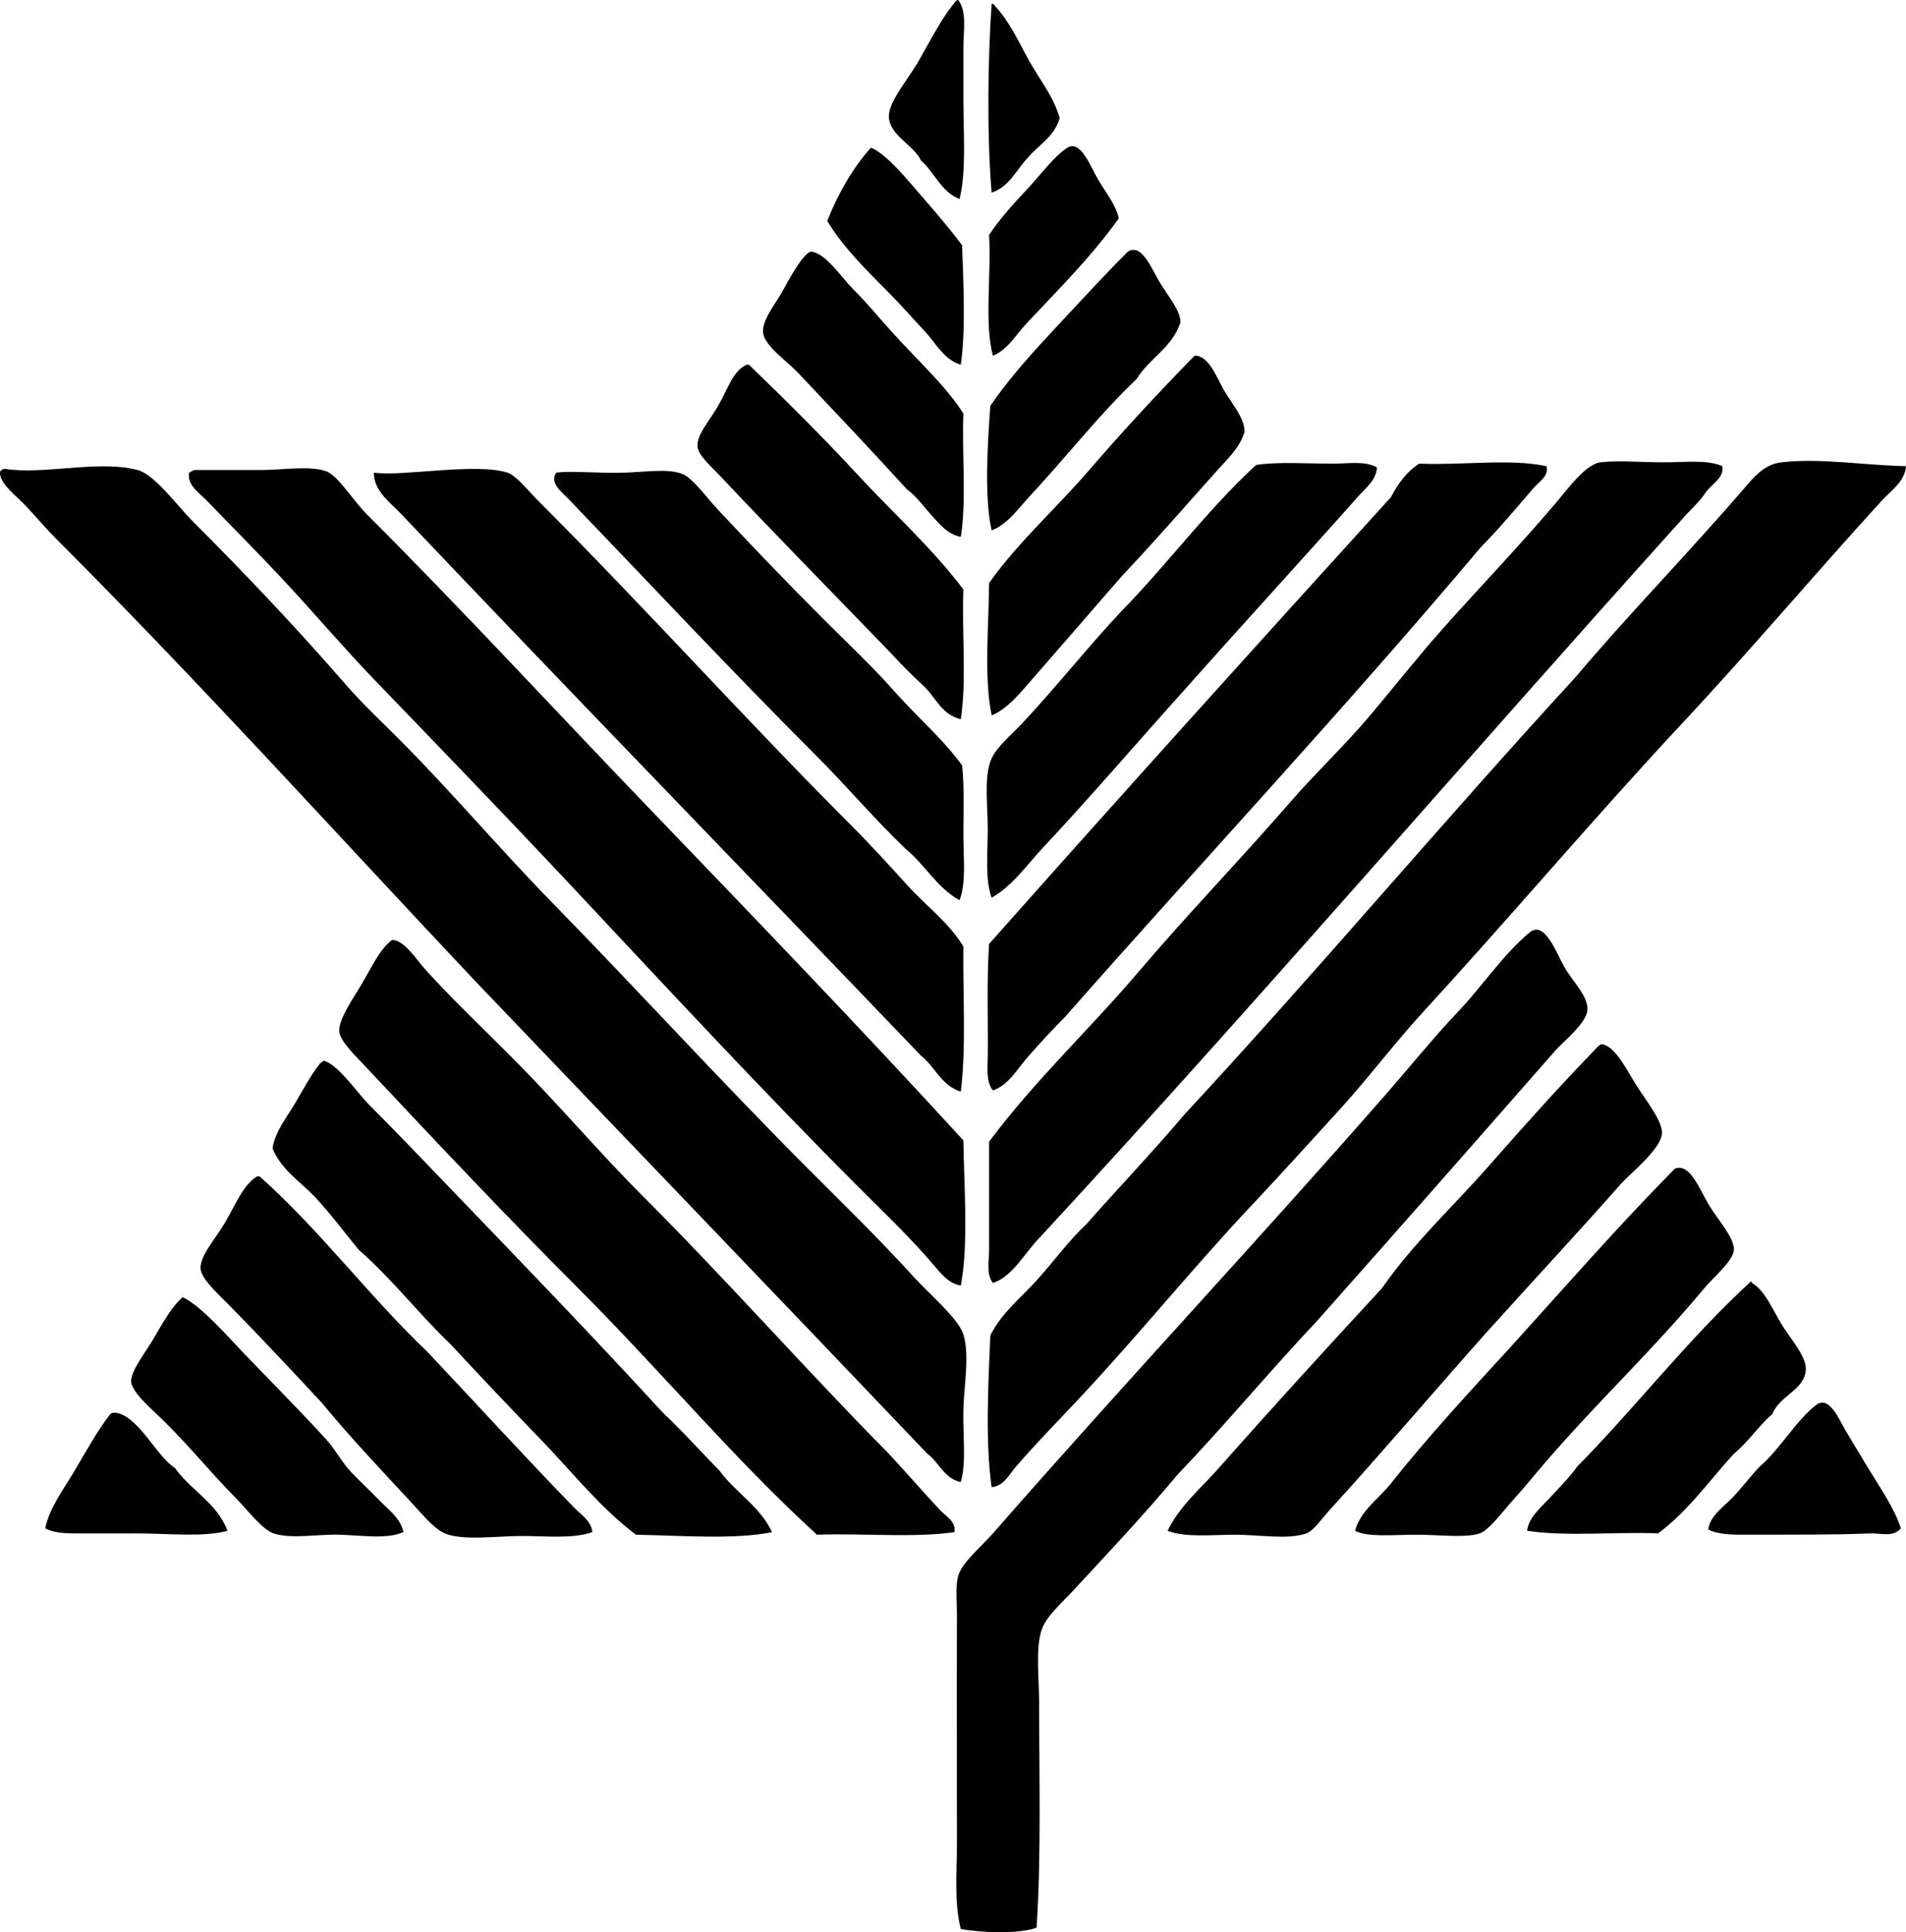 <?xml version="1.0" encoding="iso-8859-1"?>
<!-- Generator: Adobe Illustrator 19.2.0, SVG Export Plug-In . SVG Version: 6.00 Build 0)  -->
<svg version="1.1" xmlns="http://www.w3.org/2000/svg" xmlns:xlink="http://www.w3.org/1999/xlink" x="0px" y="0px"
	 viewBox="0 0 74.563 75.585" style="enable-background:new 0 0 74.563 75.585;" xml:space="preserve">
<g id="the_x5F_marin_x5F_jewish_x5F_community_x5F_center">
	<path style="fill-rule:evenodd;clip-rule:evenodd;" d="M37.487,0c0.349,0.467,0.201,1.212,0.201,1.859c0,0.654,0,1.347,0,2.01
		c0,1.364,0.119,2.83-0.15,3.918c-0.723-0.282-0.973-1.037-1.508-1.507c-0.299-0.627-1.223-0.972-1.256-1.708
		C34.747,3.984,35.53,3.11,35.98,2.311C36.546,1.305,36.946,0.538,37.437,0C37.453,0,37.47,0,37.487,0z"/>
	<path style="fill-rule:evenodd;clip-rule:evenodd;" d="M38.793,7.536c-0.181-2.122-0.158-5.125,0-7.385
		c0.059-0.008,0.089,0.011,0.101,0.05c0.587,0.614,0.94,1.407,1.356,2.16c0.401,0.726,0.972,1.416,1.205,2.261
		c-0.209,0.728-0.829,1.046-1.256,1.557C39.753,6.654,39.484,7.306,38.793,7.536z"/>
	<path style="fill-rule:evenodd;clip-rule:evenodd;" d="M43.767,8.54c-1.061,1.495-2.36,2.779-3.617,4.12
		c-0.404,0.431-0.724,1.018-1.307,1.256c-0.341-1.251-0.058-3.194-0.15-4.722c0.37-0.568,0.91-1.18,1.457-1.759
		c0.558-0.589,1.079-1.322,1.608-1.658c0.519-0.331,0.919,0.778,1.206,1.256C43.313,7.618,43.651,8.018,43.767,8.54z"/>
	<path style="fill-rule:evenodd;clip-rule:evenodd;" d="M34.07,5.777c0.612,0.238,1.472,1.309,1.909,1.809
		c0.621,0.71,1.182,1.371,1.658,2.009c0.048,1.433,0.15,3.324-0.051,4.672c-0.658-0.188-0.991-0.866-1.406-1.306
		c-0.448-0.474-0.861-0.952-1.307-1.406c-0.887-0.906-1.844-1.804-2.512-2.914C32.799,7.554,33.351,6.581,34.07,5.777z"/>
	<path style="fill-rule:evenodd;clip-rule:evenodd;" d="M46.178,12.61c-0.316,0.99-1.215,1.398-1.708,2.21
		c-1.492,1.419-2.748,3.048-4.17,4.572c-0.442,0.475-0.866,1.105-1.507,1.356c-0.3-1.333-0.152-3.447-0.051-4.873
		c0.771-1.123,1.693-2.13,2.613-3.115c0.91-0.977,1.82-1.967,2.763-2.914c0.546-0.348,0.922,0.655,1.256,1.206
		C45.735,11.647,46.185,12.159,46.178,12.61z"/>
	<path style="fill-rule:evenodd;clip-rule:evenodd;" d="M37.688,16.177c-0.062,1.579,0.128,3.41-0.101,4.823
		c-0.517-0.088-0.855-0.529-1.155-0.854c-0.315-0.341-0.574-0.73-0.954-1.005c-1.388-1.523-2.763-2.976-4.271-4.572
		c-0.382-0.404-1.307-1.047-1.356-1.558c-0.048-0.483,0.492-1.133,0.753-1.607c0.229-0.416,0.862-1.601,1.156-1.558
		c0.56,0.082,1.174,1.024,1.607,1.457c0.567,0.567,0.938,1.029,1.457,1.608C35.88,14.087,36.985,15.073,37.688,16.177z"/>
	<path style="fill-rule:evenodd;clip-rule:evenodd;" d="M46.731,13.916c0.548-0.048,0.918,0.95,1.155,1.356
		c0.344,0.587,0.779,1.038,0.804,1.608c-0.179,0.632-0.688,1.091-1.104,1.557c-1.211,1.357-2.44,2.766-3.718,4.12
		c-1.224,1.405-2.423,2.797-3.668,4.22c-0.384,0.439-0.838,0.976-1.406,1.206c-0.315-1.497-0.104-3.631-0.101-5.175
		c1.155-1.624,2.633-2.927,3.918-4.421C43.936,16.849,45.315,15.364,46.731,13.916z"/>
	<path style="fill-rule:evenodd;clip-rule:evenodd;" d="M29.197,14.268c0.033,0,0.067,0,0.101,0
		c1.457,1.404,2.897,2.834,4.271,4.321c1.372,1.487,2.893,2.842,4.119,4.471c-0.064,1.661,0.13,3.58-0.101,5.074
		c-0.722-0.167-0.968-0.808-1.406-1.256c-0.456-0.414-0.892-0.85-1.307-1.306c-2.059-2.134-4.521-4.636-6.731-6.983
		c-0.315-0.335-0.823-0.777-0.855-1.105c-0.044-0.469,0.436-0.969,0.804-1.607C28.497,15.175,28.658,14.536,29.197,14.268z"/>
	<path style="fill-rule:evenodd;clip-rule:evenodd;" d="M53.864,18.287c-0.013,0.49-0.468,0.834-0.754,1.156
		c-2.143,2.417-4.458,4.936-6.631,7.385c-1.897,2.101-3.726,4.249-5.677,6.331c-0.632,0.673-1.183,1.491-2.01,1.959
		c-0.262-0.732-0.151-1.724-0.15-2.663c0-0.955-0.142-1.963,0.1-2.663c0.184-0.531,0.799-1.019,1.256-1.507
		c1.316-1.403,2.628-3.058,3.869-4.371c1.813-1.854,3.364-3.971,5.274-5.727c0.882-0.13,1.955-0.05,3.015-0.05
		C52.768,18.136,53.414,18.019,53.864,18.287z"/>
	<path style="fill-rule:evenodd;clip-rule:evenodd;" d="M60.496,18.237c0.115,0.379-0.3,0.619-0.503,0.854
		c-0.647,0.748-1.343,1.59-2.06,2.311c-5.281,6.273-10.864,12.245-16.277,18.387c-0.466,0.466-0.947,0.989-1.406,1.508
		c-0.446,0.503-0.796,1.16-1.407,1.356c-0.277-0.334-0.207-0.886-0.2-1.356c0.016-1.277-0.047-2.967,0.05-4.371
		c5.204-5.865,10.456-11.682,15.725-17.483c0.275-0.529,0.613-0.995,1.105-1.306C57.18,18.208,59.099,17.93,60.496,18.237z"/>
	<path style="fill-rule:evenodd;clip-rule:evenodd;" d="M67.378,18.237c0.087,0.494-0.5,0.734-0.703,1.105
		c-0.268,0.369-0.612,0.661-0.904,1.005c-8.39,9.31-16.568,18.834-25.068,28.033c-0.596,0.594-1.086,1.56-1.859,1.809
		c-0.271-0.329-0.15-0.869-0.15-1.307c0-1.321,0-2.866,0-4.22c1.751-2.359,3.928-4.388,5.878-6.682
		c1.868-2.197,3.949-4.351,5.928-6.631c0.952-1.097,2.042-2.124,3.015-3.266c0.955-1.122,1.875-2.3,2.863-3.417
		c1.371-1.548,2.99-3.229,4.472-4.974c0.468-0.551,1.181-1.538,1.758-1.607c0.691-0.083,1.598,0,2.462,0
		C65.914,18.086,66.815,17.972,67.378,18.237z"/>
	<path style="fill-rule:evenodd;clip-rule:evenodd;" d="M74.563,18.237c-0.039,0.592-0.595,0.963-0.955,1.356
		c-2.592,2.834-5.183,5.911-7.837,8.741c-3.432,3.683-6.676,7.525-10.098,11.253c-1.136,1.238-2.137,2.579-3.266,3.818
		c-1.129,1.24-2.265,2.495-3.416,3.717c-2.28,2.421-4.387,5.026-6.682,7.486c-0.857,0.917-1.722,1.791-2.563,2.763
		c-0.257,0.297-0.487,0.774-0.954,0.804c-0.25-1.797-0.131-4.02-0.051-5.928c0.436-0.894,1.229-1.504,1.859-2.21
		c0.643-0.721,1.207-1.499,1.909-2.16c1.263-1.433,2.584-2.808,3.818-4.271c5.206-5.612,10.142-11.493,15.322-17.131
		c1.899-2.265,4.55-4.998,6.682-7.485c0.418-0.488,0.787-0.836,1.356-0.904C71.183,17.907,72.949,18.202,74.563,18.237z"/>
	<path style="fill-rule:evenodd;clip-rule:evenodd;" d="M0.16,18.337c1.569,0.251,3.674-0.357,5.225,0.05
		c0.669,0.176,1.541,1.392,2.16,2.01c2.085,2.085,4.086,4.202,5.979,6.38c0.65,0.749,1.356,1.407,2.059,2.11
		c2.028,2.027,3.979,4.337,5.979,6.38c3.335,3.408,6.677,7.08,10.147,10.55c1.389,1.389,2.667,2.629,4.069,4.17
		c0.552,0.606,1.719,1.598,1.909,2.211c0.255,0.818,0.019,2.018,0,2.964c-0.021,1.054,0.121,2.045-0.101,2.813
		c-0.664-0.14-0.839-0.769-1.306-1.105c-5.884-6.174-11.793-12.321-17.685-18.487C13.238,32.705,7.813,26.692,2.169,21.05
		c-0.362-0.362-0.698-0.769-1.155-1.256c-0.363-0.387-1.103-0.934-1.005-1.357C0.045,18.391,0.1,18.361,0.16,18.337z"/>
	<path style="fill-rule:evenodd;clip-rule:evenodd;" d="M7.595,18.387c0.769,0,1.65,0,2.612,0c0.84,0,1.92-0.182,2.563,0.05
		c0.436,0.158,1.078,1.179,1.557,1.658c3.764,3.764,7.317,7.621,10.952,11.404c4.292,4.467,8.389,8.721,12.409,13.112
		c0.022,1.755,0.207,4.086-0.101,5.677c-0.491-0.072-0.814-0.514-1.105-0.854c-0.866-1.015-1.888-1.988-2.863-2.964
		c-3.843-3.844-7.601-7.905-11.353-11.907c-2.502-2.668-5.048-5.303-7.587-7.938c-1.274-1.322-2.457-2.726-3.717-4.069
		c-0.928-0.99-1.893-1.955-2.863-2.964c-0.285-0.295-0.783-0.601-0.704-1.105C7.469,18.462,7.521,18.414,7.595,18.387z"/>
	<path style="fill-rule:evenodd;clip-rule:evenodd;" d="M37.587,42.703c-0.757-0.23-1.004-0.972-1.558-1.406
		c-6.743-7.043-13.601-14.094-20.346-21.201c-0.414-0.436-1.073-0.902-1.055-1.607c1.076,0.163,3.979-0.398,5.224,0
		c0.34,0.109,0.809,0.707,1.206,1.105c4.151,4.15,8.151,8.604,12.258,12.71c0.776,0.776,1.486,1.565,2.211,2.361
		c0.72,0.79,1.598,1.429,2.16,2.361C37.662,38.912,37.805,40.911,37.587,42.703z"/>
	<path style="fill-rule:evenodd;clip-rule:evenodd;" d="M37.537,35.217c-0.884-0.49-1.352-1.394-2.11-2.01
		c-1.203-1.15-2.31-2.46-3.517-3.667c-3.267-3.267-6.456-6.675-9.696-10.047c-0.214-0.223-0.736-0.599-0.452-1.005
		c0.665-0.081,1.672,0.039,2.713,0c0.837-0.031,1.666-0.162,2.211,0.05c0.419,0.164,0.973,0.944,1.406,1.407
		c1.417,1.511,2.642,2.792,4.12,4.27c0.965,0.965,1.934,1.873,2.763,2.813c0.908,1.029,1.921,1.884,2.663,2.914
		c0.09,0.811,0.05,1.776,0.05,2.713C37.688,33.569,37.804,34.527,37.537,35.217z"/>
	<path style="fill-rule:evenodd;clip-rule:evenodd;" d="M51.503,51.695c-1.846,1.955-3.568,4.035-5.426,5.979
		c-1.311,1.566-2.607,2.944-4.069,4.521c-0.464,0.502-1.073,1.02-1.256,1.557c-0.251,0.74-0.101,1.887-0.101,2.864
		c0.001,2.892,0.082,6.07-0.1,8.792c-0.7,0.258-2.188,0.197-2.965,0.05c-0.266-1.042-0.15-2.214-0.15-3.416
		c0-2.813-0.017-5.827,0-8.792c0.003-0.574-0.07-1.166,0.05-1.607c0.141-0.512,0.905-1.143,1.356-1.658
		c5.107-5.838,10.343-11.424,15.423-17.232c0.899-1.027,1.786-2.135,2.764-3.165c0.98-1.033,1.793-2.272,2.813-3.115
		c0.591-0.488,1.056,0.837,1.356,1.356c0.343,0.593,0.917,1.122,0.904,1.658c-0.013,0.524-0.972,1.283-1.256,1.608
		C57.789,44.583,54.559,48.256,51.503,51.695z"/>
	<path style="fill-rule:evenodd;clip-rule:evenodd;" d="M15.332,36.774c0.477-0.017,0.934,0.743,1.355,1.206
		c1.174,1.288,2.517,2.542,3.668,3.718c1.677,1.712,3.192,3.494,4.773,5.074c3.352,3.352,6.427,6.845,9.645,10.098
		c0.68,0.733,1.309,1.459,2.01,2.211c0.221,0.236,0.624,0.435,0.553,0.854c-1.595,0.231-3.614,0.036-5.375,0.101
		c-3.196-2.905-6.041-6.341-9.445-9.747c-2.718-2.718-5.521-5.693-8.239-8.59c-0.354-0.378-0.982-0.972-1.005-1.357
		c-0.027-0.478,0.545-1.287,0.855-1.809C14.58,37.767,14.856,37.138,15.332,36.774z"/>
	<path style="fill-rule:evenodd;clip-rule:evenodd;" d="M62.656,40.844c0.541,0.075,0.997,1.04,1.356,1.608
		c0.363,0.574,1.015,1.383,1.004,1.859c-0.013,0.631-1.193,1.534-1.657,2.06c-1.714,1.941-3.685,4.057-5.275,5.828
		c-1.885,2.119-4.032,4.635-6.078,6.883c-0.304,0.333-0.62,0.804-0.905,0.904c-0.723,0.254-1.814,0.05-2.763,0.05
		c-0.958,0-1.935,0.117-2.662-0.151c0.469-0.975,1.314-1.675,2.009-2.462c2.07-2.344,4.227-4.705,6.381-7.033
		c1.214-1.752,2.78-3.191,4.17-4.772c1.393-1.585,2.802-3.162,4.27-4.672C62.542,40.897,62.597,40.868,62.656,40.844z"/>
	<path style="fill-rule:evenodd;clip-rule:evenodd;" d="M12.669,41.497c0.542,0.125,1.345,1.294,1.759,1.708
		c1.205,1.206,2.166,2.223,3.315,3.416c2.729,2.834,5.588,5.805,8.188,8.641c0.771,0.72,1.468,1.514,2.211,2.261
		c0.625,0.865,1.586,1.394,2.06,2.412c-1.471,0.306-3.691,0.125-5.325,0.101c-1.391-1.05-2.47-2.424-3.667-3.667
		c-1.2-1.245-2.394-2.498-3.567-3.768c-1.254-1.191-2.311-2.579-3.617-3.718c-0.558-0.681-1.067-1.369-1.658-2.009
		c-0.576-0.625-1.374-1.106-1.708-1.959c0.108-0.652,0.534-1.17,0.855-1.708c0.321-0.54,0.637-1.146,1.004-1.607
		C12.584,41.58,12.598,41.509,12.669,41.497z"/>
	<path style="fill-rule:evenodd;clip-rule:evenodd;" d="M53.01,59.884c0.204-0.78,0.922-1.248,1.407-1.859
		c1.44-1.817,3.091-3.603,4.672-5.325c2.127-2.345,4.209-4.733,6.431-6.983c0.602-0.233,0.953,0.8,1.356,1.457
		c0.338,0.55,0.964,1.238,0.954,1.708c-0.008,0.431-0.794,1.074-1.155,1.507c-2.09,2.509-4.104,4.357-6.279,6.883
		c-0.374,0.434-0.731,0.885-1.206,1.407c-0.36,0.396-0.936,1.185-1.306,1.306c-0.571,0.187-1.599,0.05-2.462,0.05
		C54.488,60.035,53.535,60.145,53.01,59.884z"/>
	<path style="fill-rule:evenodd;clip-rule:evenodd;" d="M10.057,46.019c0.033,0,0.066,0,0.1,0c2.373,2.116,4.283,4.693,6.582,6.883
		c1.904,2.018,3.769,4.067,5.727,6.079c0.267,0.273,0.674,0.528,0.704,0.955c-0.781,0.267-1.78,0.15-2.764,0.15
		c-0.993,0-2.074,0.172-2.863-0.05c-0.488-0.138-0.944-0.71-1.356-1.156c-1.199-1.299-2.525-2.692-3.566-3.969
		c-1.076-1.162-2.407-2.583-3.668-3.868c-0.349-0.355-1.075-0.995-1.106-1.407c-0.037-0.509,0.586-1.177,0.955-1.808
		C9.249,47.061,9.51,46.357,10.057,46.019z"/>
	<path style="fill-rule:evenodd;clip-rule:evenodd;" d="M68.485,50.138c0.042-0.009,0.047,0.019,0.05,0.05
		c0.485,0.275,0.776,0.965,1.155,1.607c0.302,0.513,0.964,1.232,0.954,1.758c-0.015,0.811-1.033,1.038-1.306,1.758
		c-0.549,0.473-0.944,1.099-1.508,1.557c-0.968,1.059-1.8,2.252-2.964,3.115c-1.676-0.065-3.614,0.131-5.124-0.101
		c0.055-0.525,0.552-0.92,0.904-1.306c0.363-0.399,0.76-0.786,1.055-1.206C64.017,55.016,66.049,52.375,68.485,50.138z"/>
	<path style="fill-rule:evenodd;clip-rule:evenodd;" d="M7.143,50.741c0.724,0.339,1.787,1.563,2.361,2.161
		c1.195,1.244,2.161,2.21,3.266,3.416c0.353,0.387,0.6,0.882,0.955,1.256c0.348,0.368,0.751,0.739,1.104,1.105
		c0.357,0.37,0.845,0.714,0.954,1.256c-0.644,0.277-1.529,0.137-2.461,0.101c-0.867-0.035-1.893,0.182-2.612-0.05
		c-0.45-0.146-0.995-0.884-1.507-1.407c-1.014-1.034-1.685-1.887-2.764-2.964c-0.378-0.378-1.275-1.122-1.307-1.558
		c-0.029-0.418,0.531-1.108,0.855-1.658C6.423,51.657,6.69,51.165,7.143,50.741z"/>
	<path style="fill-rule:evenodd;clip-rule:evenodd;" d="M74.362,59.784c-0.294,0.367-0.785,0.183-1.206,0.201
		c-1.455,0.062-3.226,0.043-4.722,0.05c-0.554,0.002-1.178,0.014-1.607-0.201c0.062-0.529,0.592-0.879,0.954-1.256
		c0.376-0.391,0.703-0.837,1.056-1.206c0.783-0.659,1.427-1.811,2.21-2.411c0.524-0.402,0.923,0.621,1.155,1.005
		c0.283,0.467,0.535,0.895,0.754,1.256C73.569,58.235,74.102,58.98,74.362,59.784z"/>
	<path style="fill-rule:evenodd;clip-rule:evenodd;" d="M6.842,57.422c0.622,0.885,1.648,1.366,2.059,2.462
		c-0.975,0.257-2.304,0.1-3.566,0.101c-0.636,0-1.31,0.006-1.909,0c-0.592-0.006-1.21,0.042-1.657-0.201
		c0.164-0.795,0.721-1.531,1.155-2.261c0.443-0.746,0.872-1.534,1.356-2.16c0.027-0.058,0.111-0.106,0.201-0.101
		C5.38,55.314,6.149,57.017,6.842,57.422z"/>
</g>
<g id="Layer_1">
</g>
</svg>
